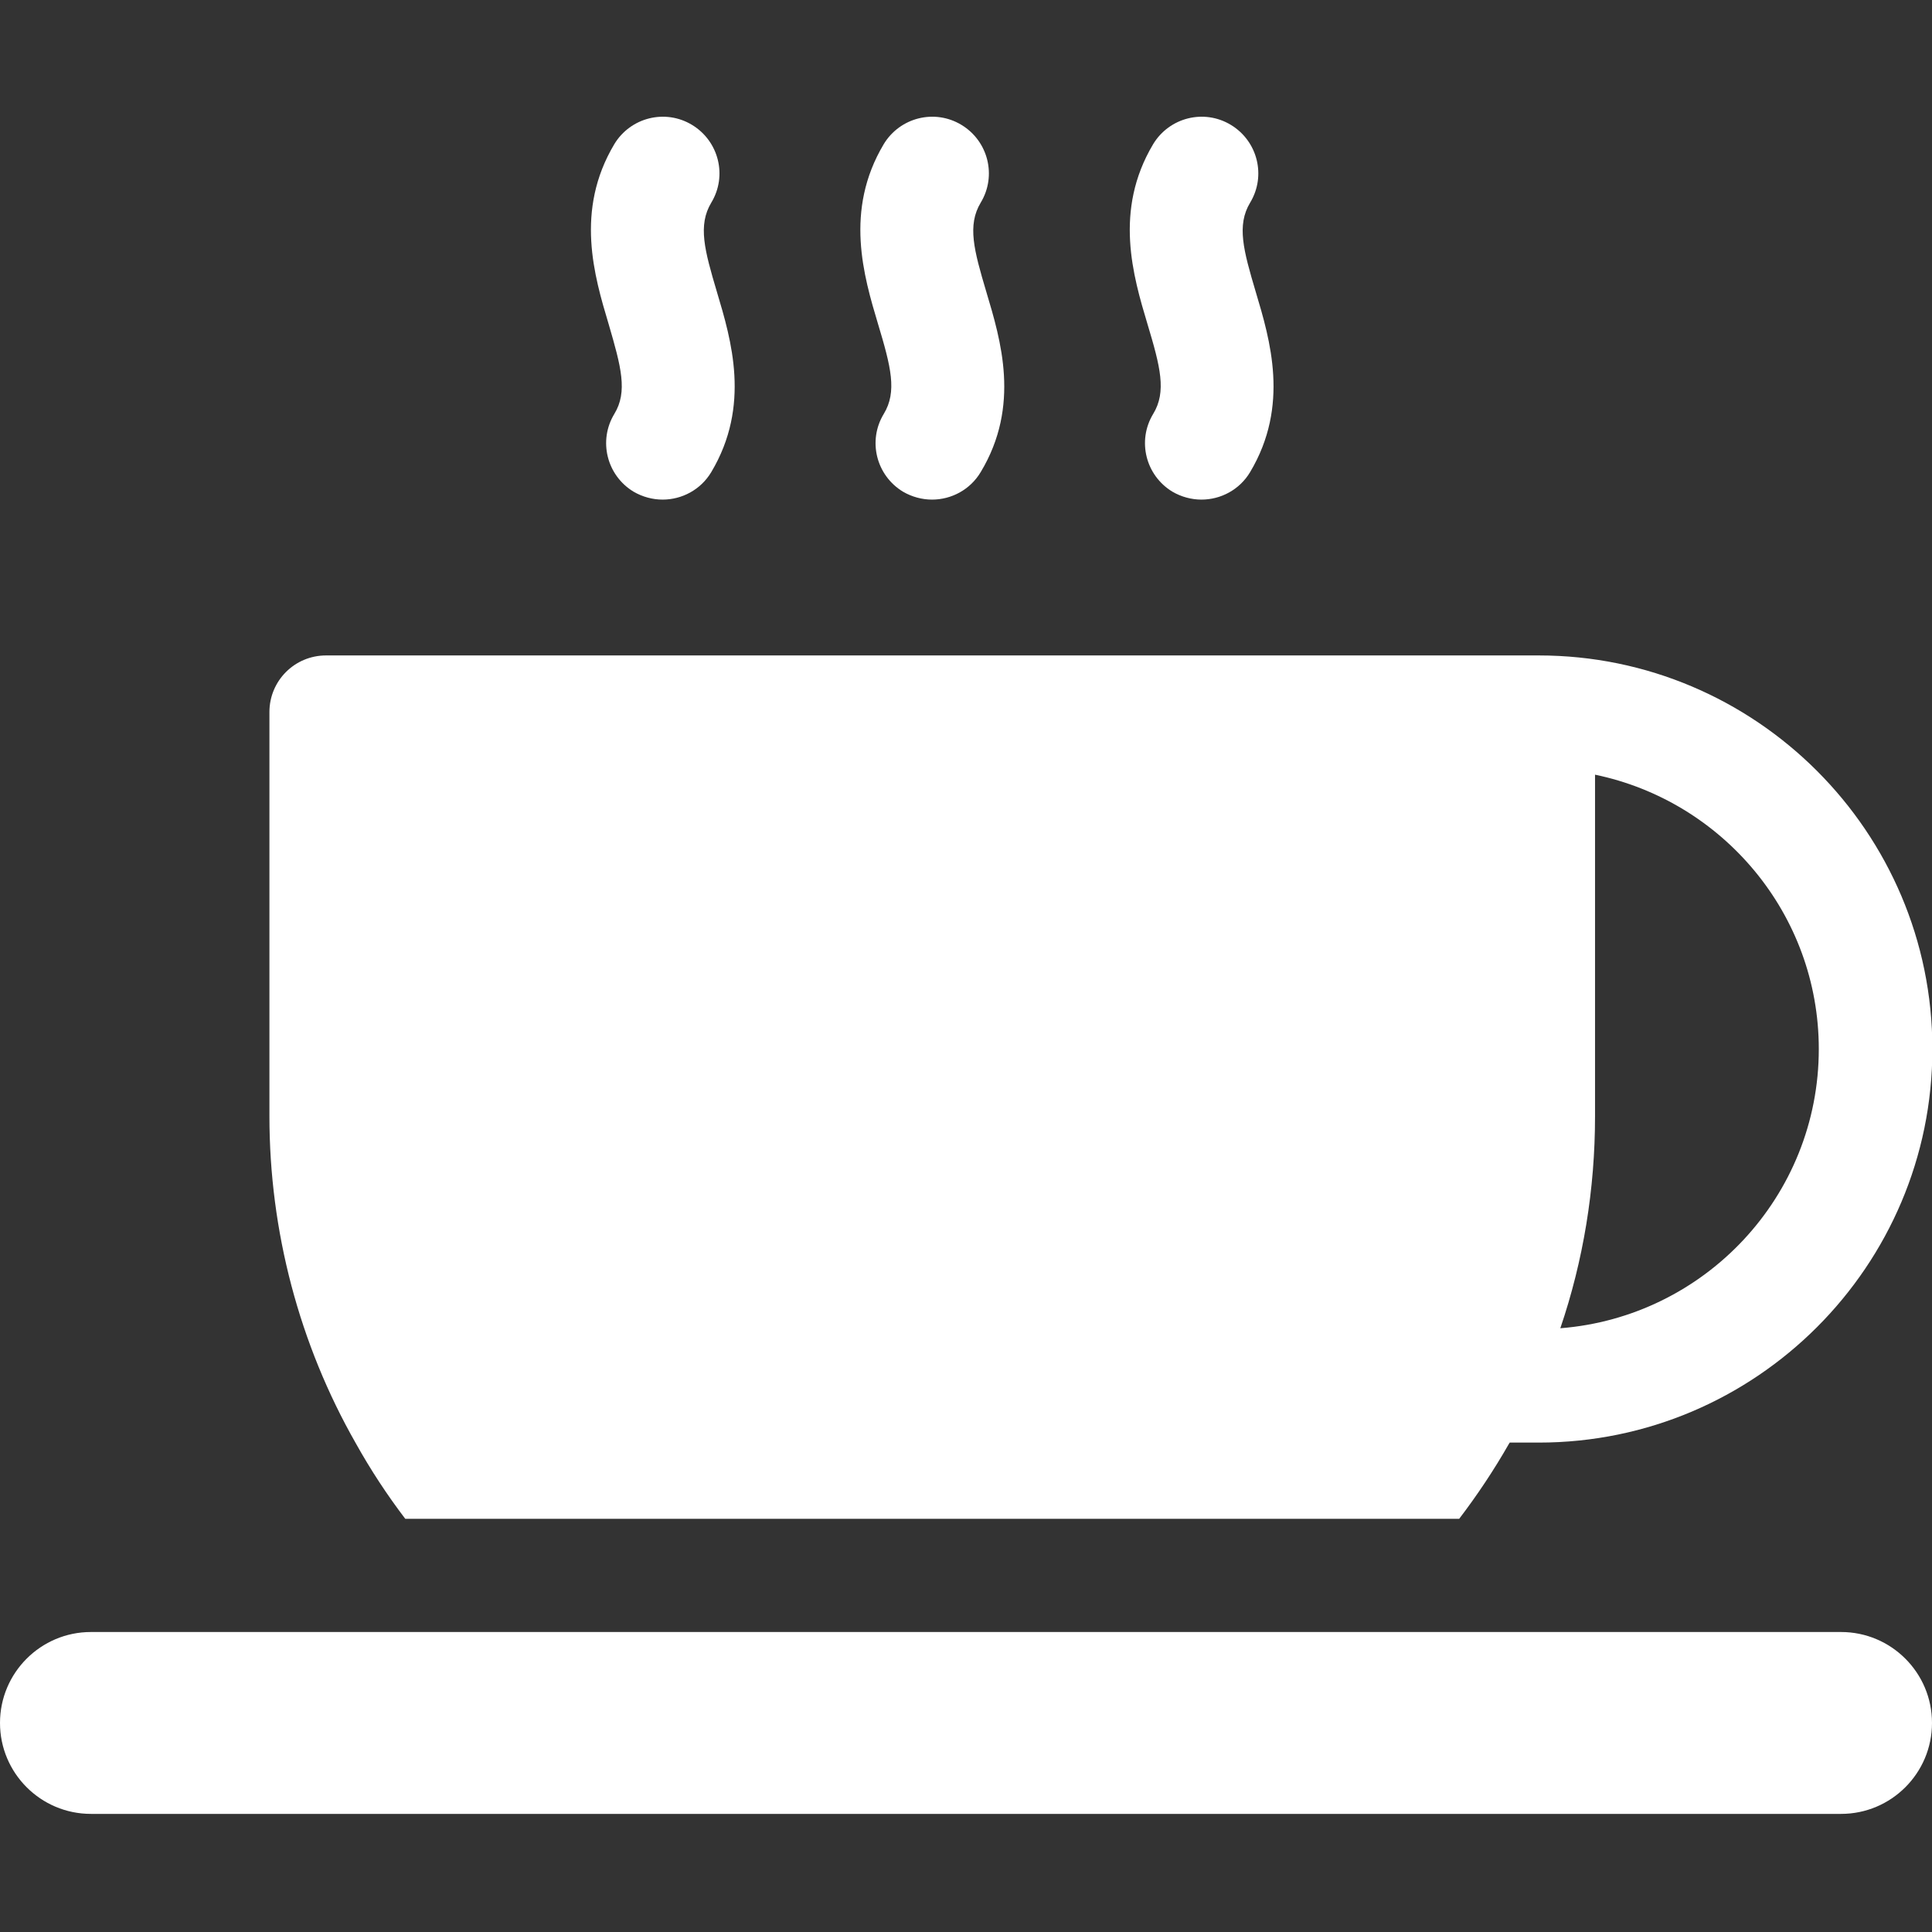 <?xml version="1.0" encoding="utf-8"?>
<!-- Generator: Adobe Illustrator 24.0.3, SVG Export Plug-In . SVG Version: 6.00 Build 0)  -->
<svg version="1.1" id="Layer_1" xmlns="http://www.w3.org/2000/svg" xmlns:xlink="http://www.w3.org/1999/xlink" x="0px" y="0px"
	 viewBox="0 0 512 512" style="enable-background:new 0 0 512 512;" xml:space="preserve">
<rect x="0" y="0" width="512" height="512" fill="#333333" stroke="none"/>
<style type="text/css">
	.st0{fill:#FFFFFF;}
</style>
<path class="st0" d="M234.2,109.7c-4.3,7.1-2,16.3,5.1,20.6c2.4,1.4,5.1,2.1,7.7,2.1c5.1,0,10.1-2.6,12.9-7.3
	c10.6-17.6,5.3-35,1.5-47.7c-3.3-11.1-5.1-17.7-1.5-23.7c4.3-7.1,2-16.3-5.1-20.6c-7.1-4.3-16.3-2-20.6,5.1
	c-10.5,17.6-5.3,35-1.5,47.7C236.1,97.2,237.8,103.8,234.2,109.7z"/>
<path class="st0" d="M305.6,109.7c-4.3,7.1-2,16.3,5.1,20.6c2.4,1.4,5.1,2.1,7.7,2.1c5.1,0,10.1-2.6,12.9-7.3
	c10.5-17.6,5.3-35,1.5-47.7c-3.3-11.1-5.1-17.7-1.5-23.7c4.3-7.1,2-16.3-5.1-20.6c-7.1-4.3-16.3-2-20.6,5.1
	c-10.5,17.6-5.3,35-1.5,47.7C307.5,97.2,309.2,103.8,305.6,109.7z"/>
<path class="st0" d="M162.8,109.7c-4.3,7.1-2,16.3,5.1,20.6c2.4,1.4,5.1,2.1,7.7,2.1c5.1,0,10.1-2.6,12.9-7.3
	c10.5-17.6,5.3-35,1.5-47.7c-3.3-11.1-5.1-17.7-1.5-23.7c4.3-7.1,2-16.3-5.1-20.6c-7.1-4.3-16.3-2-20.6,5.1
	c-10.5,17.6-5.3,35-1.5,47.7C164.6,97.2,166.4,103.8,162.8,109.7z"/>
<path class="st0" d="M487.9,432.5H24.1C10.8,432.5,0,443.3,0,456.6s10.8,24.1,24.1,24.1h463.8c13.3,0,24.1-10.8,24.1-24.1
	S501.2,432.5,487.9,432.5z"/>
<path class="st0" d="M107.4,402.5h279.3c4.8-6.3,9.2-12.9,13.2-19.9c0.1-0.1,0.1-0.2,0.2-0.3h7.7c57.5,0,104.3-46.8,104.3-104.3
	s-46.8-104.3-104.3-104.3H86.4c-8.3,0-15,6.7-15,15v107.1c0,30.4,7.9,60.4,22.9,86.7C98.2,389.5,102.6,396.2,107.4,402.5z
	 M422.7,295.9v-90.6c33.8,7,59.3,36.9,59.3,72.7c0,39-30.2,71-68.5,74C419.6,334.1,422.7,315.1,422.7,295.9z"/>
</svg>
